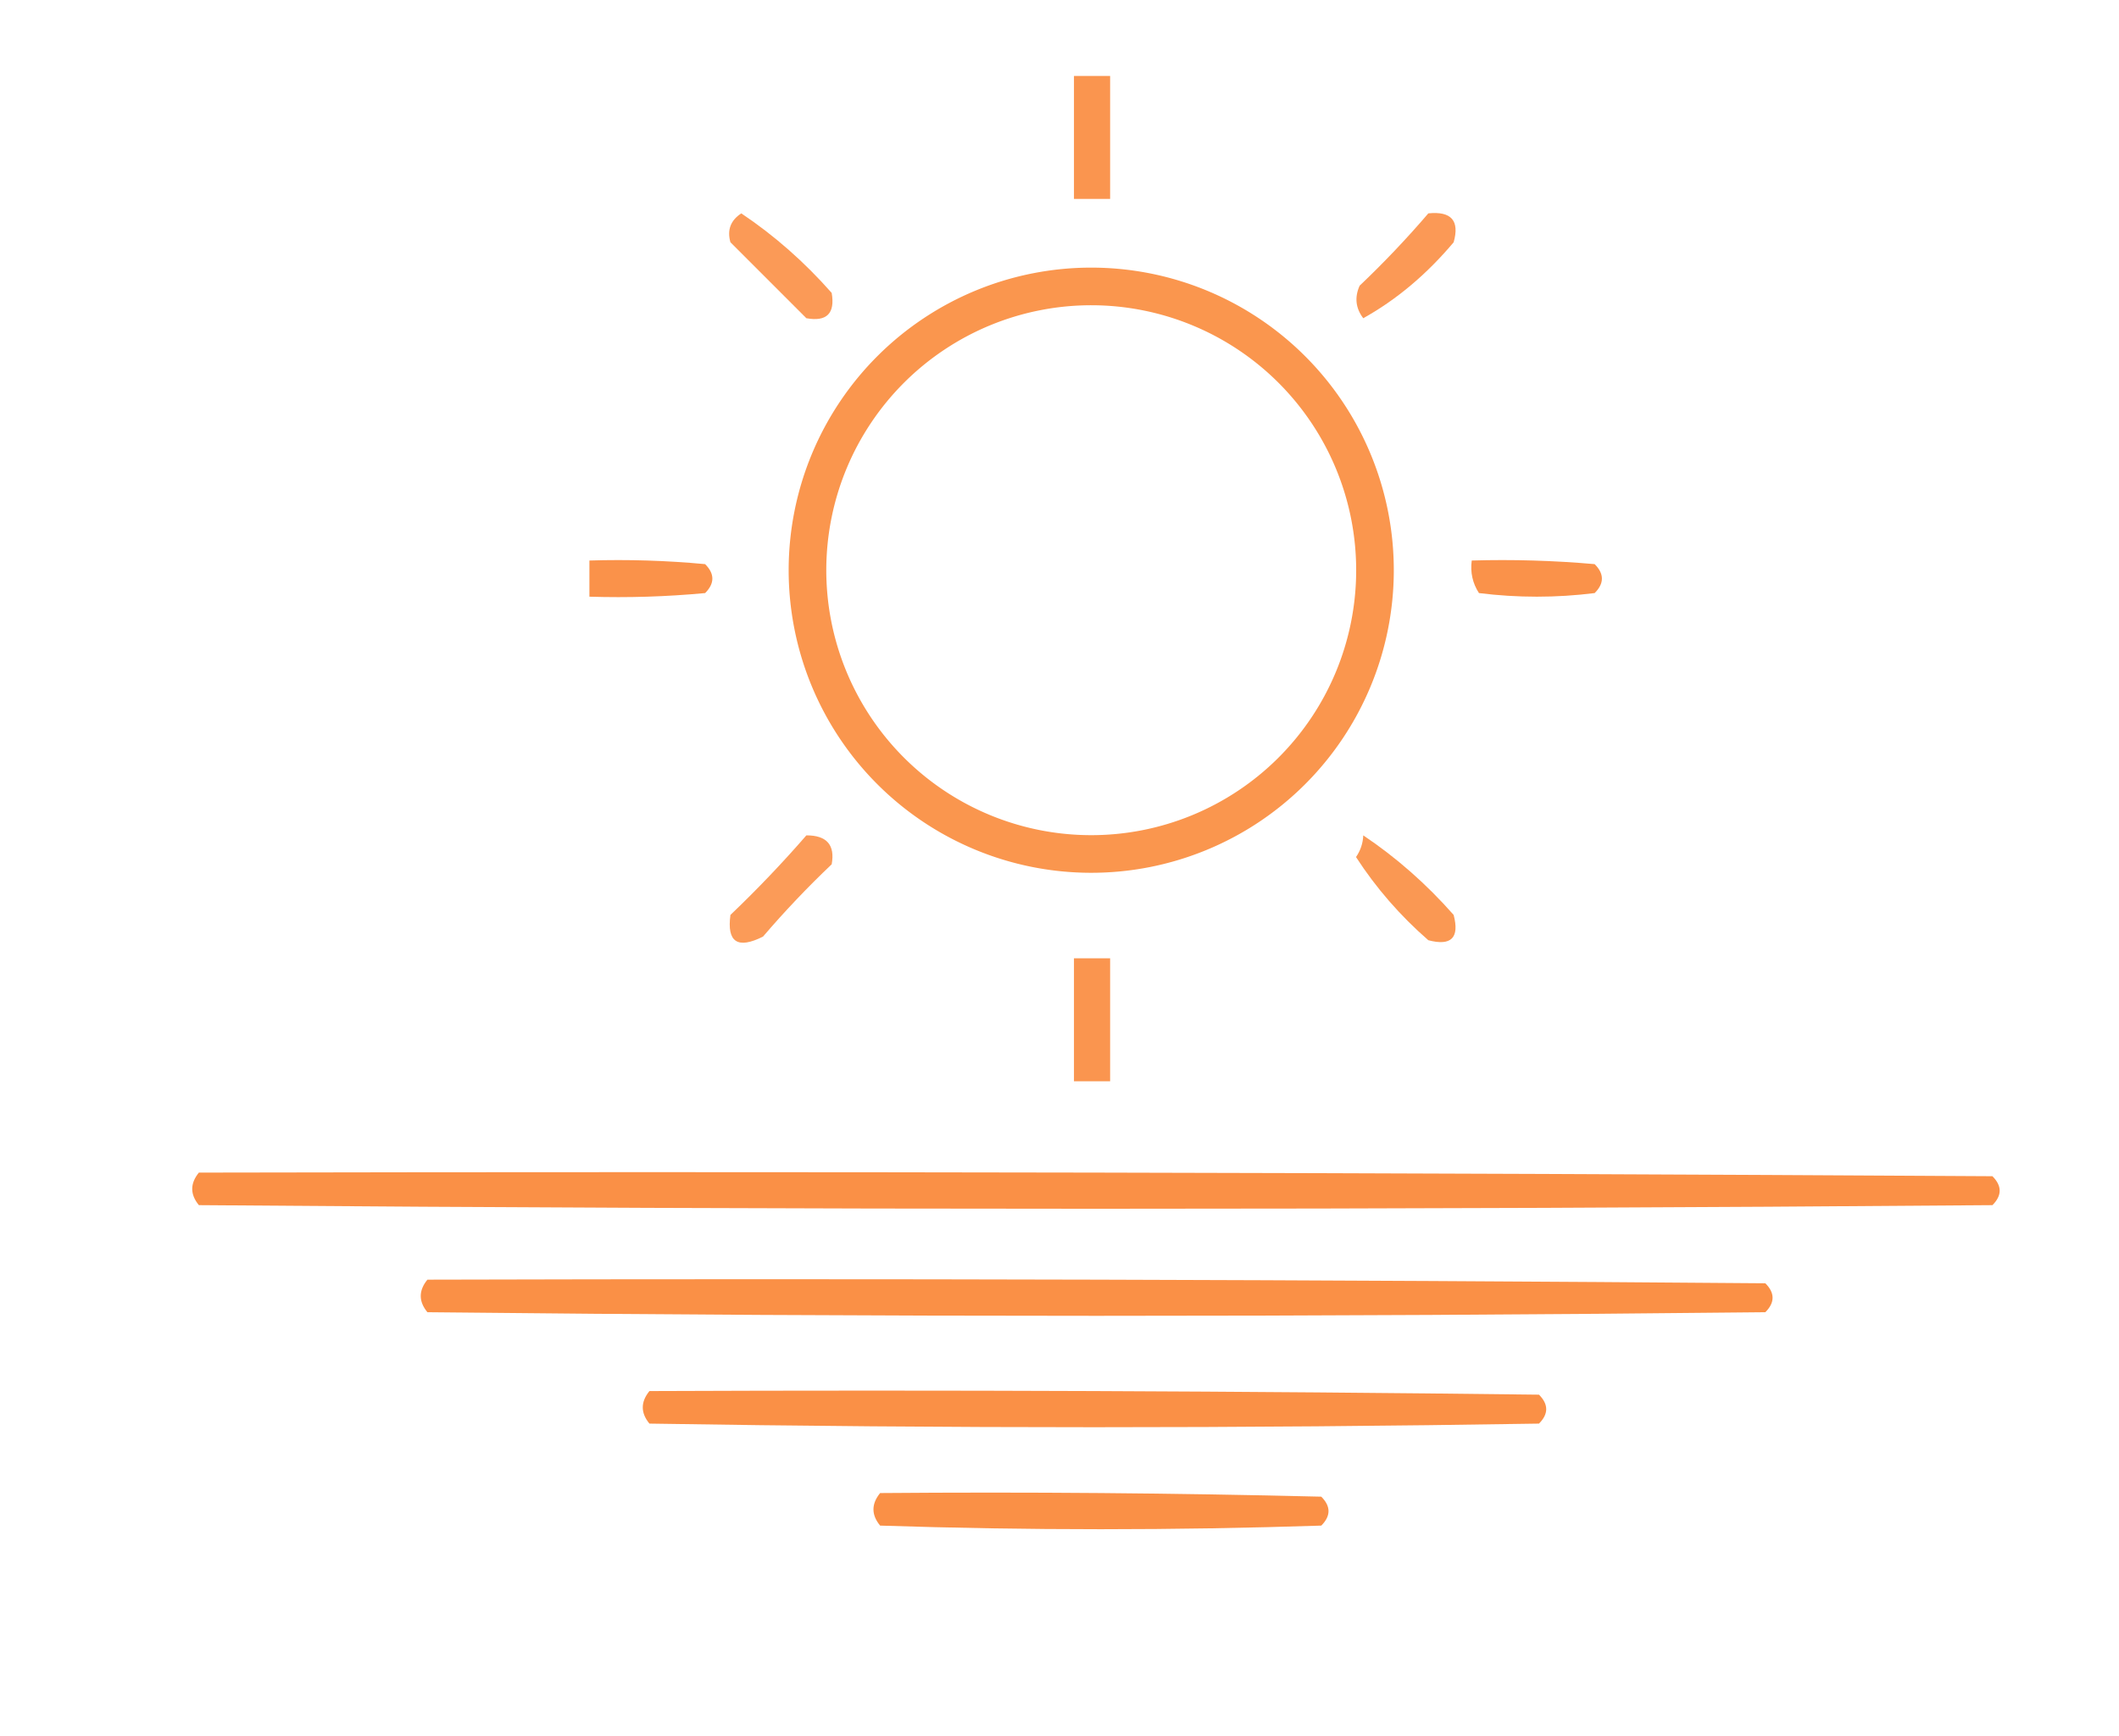 <?xml version="1.0" encoding="utf-8"?>
<svg stroke-opacity="0" version="1.1" width="293px" height="240px" style="shape-rendering:geometricPrecision; text-rendering:geometricPrecision; image-rendering:optimizeQuality; fill-rule:evenodd; clip-rule:evenodd" xmlns="http://www.w3.org/2000/svg" xmlns:bx="https://boxy-svg.com">
  <g>
    <path style="stroke-width: 0px; stroke-miterlimit: 1; opacity: 0;" fill="#fffefe" d="M -0.5,-0.5 C 97.167,-0.5 194.833,-0.5 292.5,-0.5C 292.5,79.5 292.5,159.5 292.5,239.5C 194.833,239.5 97.167,239.5 -0.5,239.5C -0.5,159.5 -0.5,79.5 -0.5,-0.5 Z"/>
  </g>
  <g>
    <path style="opacity:1" fill="#fa954f" d="M 148.5,10.5 C 150.167,10.5 151.833,10.5 153.5,10.5C 153.5,16.167 153.5,21.833 153.5,27.5C 151.833,27.5 150.167,27.5 148.5,27.5C 148.5,21.833 148.5,16.167 148.5,10.5 Z"/>
  </g>
  <g>
    <path style="opacity:1" fill="#fb9956" d="M 197.5,29.5 C 200.68,29.176 201.847,30.51 201,33.5C 197.258,37.944 193.091,41.444 188.5,44C 187.446,42.612 187.28,41.112 188,39.5C 191.371,36.297 194.538,32.964 197.5,29.5 Z"/>
  </g>
  <g>
    <path style="opacity:1" fill="#fb9a57" d="M 102.5,29.5 C 107.072,32.563 111.239,36.23 115,40.5C 115.488,43.34 114.321,44.507 111.5,44C 108,40.5 104.5,37 101,33.5C 100.516,31.807 101.016,30.473 102.5,29.5 Z"/>
  </g>
  <g/>
  <g>
    <path style="opacity:1" fill="#fa924a" d="M 81.5,77.5 C 86.844,77.334 92.177,77.501 97.5,78C 98.833,79.333 98.833,80.667 97.5,82C 92.177,82.499 86.844,82.666 81.5,82.5C 81.5,80.833 81.5,79.167 81.5,77.5 Z"/>
  </g>
  <g>
    <path style="opacity:1" fill="#fa924a" d="M 203.5,77.5 C 209.176,77.334 214.843,77.501 220.5,78C 221.833,79.333 221.833,80.667 220.5,82C 215.167,82.667 209.833,82.667 204.5,82C 203.62,80.644 203.286,79.144 203.5,77.5 Z"/>
  </g>
  <g>
    <path style="opacity:1" fill="#fb9b58" d="M 111.5,115.5 C 114.318,115.495 115.485,116.828 115,119.5C 111.651,122.682 108.484,126.015 105.5,129.5C 101.986,131.265 100.486,130.265 101,126.5C 104.704,122.964 108.204,119.298 111.5,115.5 Z"/>
  </g>
  <g>
    <path style="opacity:1" fill="#fa9853" d="M 188.5,115.5 C 193.072,118.563 197.239,122.23 201,126.5C 201.833,129.667 200.667,130.833 197.5,130C 193.607,126.61 190.273,122.777 187.5,118.5C 188.127,117.583 188.461,116.583 188.5,115.5 Z"/>
  </g>
  <g>
    <path style="opacity:1" fill="#fa954f" d="M 148.5,132.5 C 150.167,132.5 151.833,132.5 153.5,132.5C 153.5,138.167 153.5,143.833 153.5,149.5C 151.833,149.5 150.167,149.5 148.5,149.5C 148.5,143.833 148.5,138.167 148.5,132.5 Z"/>
  </g>
  <g transform="matrix(1, 0, 0, 1, 0, -11.372)">
    <path style="opacity:1" fill="#fa9046" d="M 27.5,173.5 C 110.167,173.333 192.834,173.5 275.5,174C 276.833,175.333 276.833,176.667 275.5,178C 192.833,178.667 110.167,178.667 27.5,178C 26.272,176.51 26.272,175.01 27.5,173.5 Z"/>
  </g>
  <g transform="matrix(1, 0, 0, 1, 0.599, -12.569)">
    <path style="opacity:1" fill="#fa9046" d="M 58.5,189.5 C 120.168,189.333 181.834,189.5 243.5,190C 244.833,191.333 244.833,192.667 243.5,194C 181.833,194.667 120.167,194.667 58.5,194C 57.272,192.51 57.272,191.01 58.5,189.5 Z"/>
  </g>
  <g transform="matrix(1, 0, 0, 1, 0.299, -13.167)">
    <path style="opacity:1" fill="#fa9046" d="M 89.5,205.5 C 130.501,205.333 171.501,205.5 212.5,206C 213.833,207.333 213.833,208.667 212.5,210C 171.5,210.667 130.5,210.667 89.5,210C 88.272,208.51 88.272,207.01 89.5,205.5 Z"/>
  </g>
  <g transform="matrix(1, 0, 0, 1, 1.197, -14.065)">
    <path style="opacity:1" fill="#fa9046" d="M 120.5,220.5 C 140.836,220.333 161.169,220.5 181.5,221C 182.833,222.333 182.833,223.667 181.5,225C 161.167,225.667 140.833,225.667 120.5,225C 119.272,223.51 119.272,222.01 120.5,220.5 Z"/>
  </g>
  <path d="M 238 205 m -41.831 0 a 41.831 41.831 0 1 0 83.662 0 a 41.831 41.831 0 1 0 -83.662 0 Z M 238 205 m -36.629 0 a 36.629 36.629 0 0 1 73.258 0 a 36.629 36.629 0 0 1 -73.258 0 Z" style="fill: rgb(250, 150, 78);" transform="matrix(-0.558, 0.83, -0.83, -0.558, 453.842, -4.311)" bx:shape="ring 238 205 36.629 36.629 41.831 41.831 1@e3b71e9a"/>
</svg>